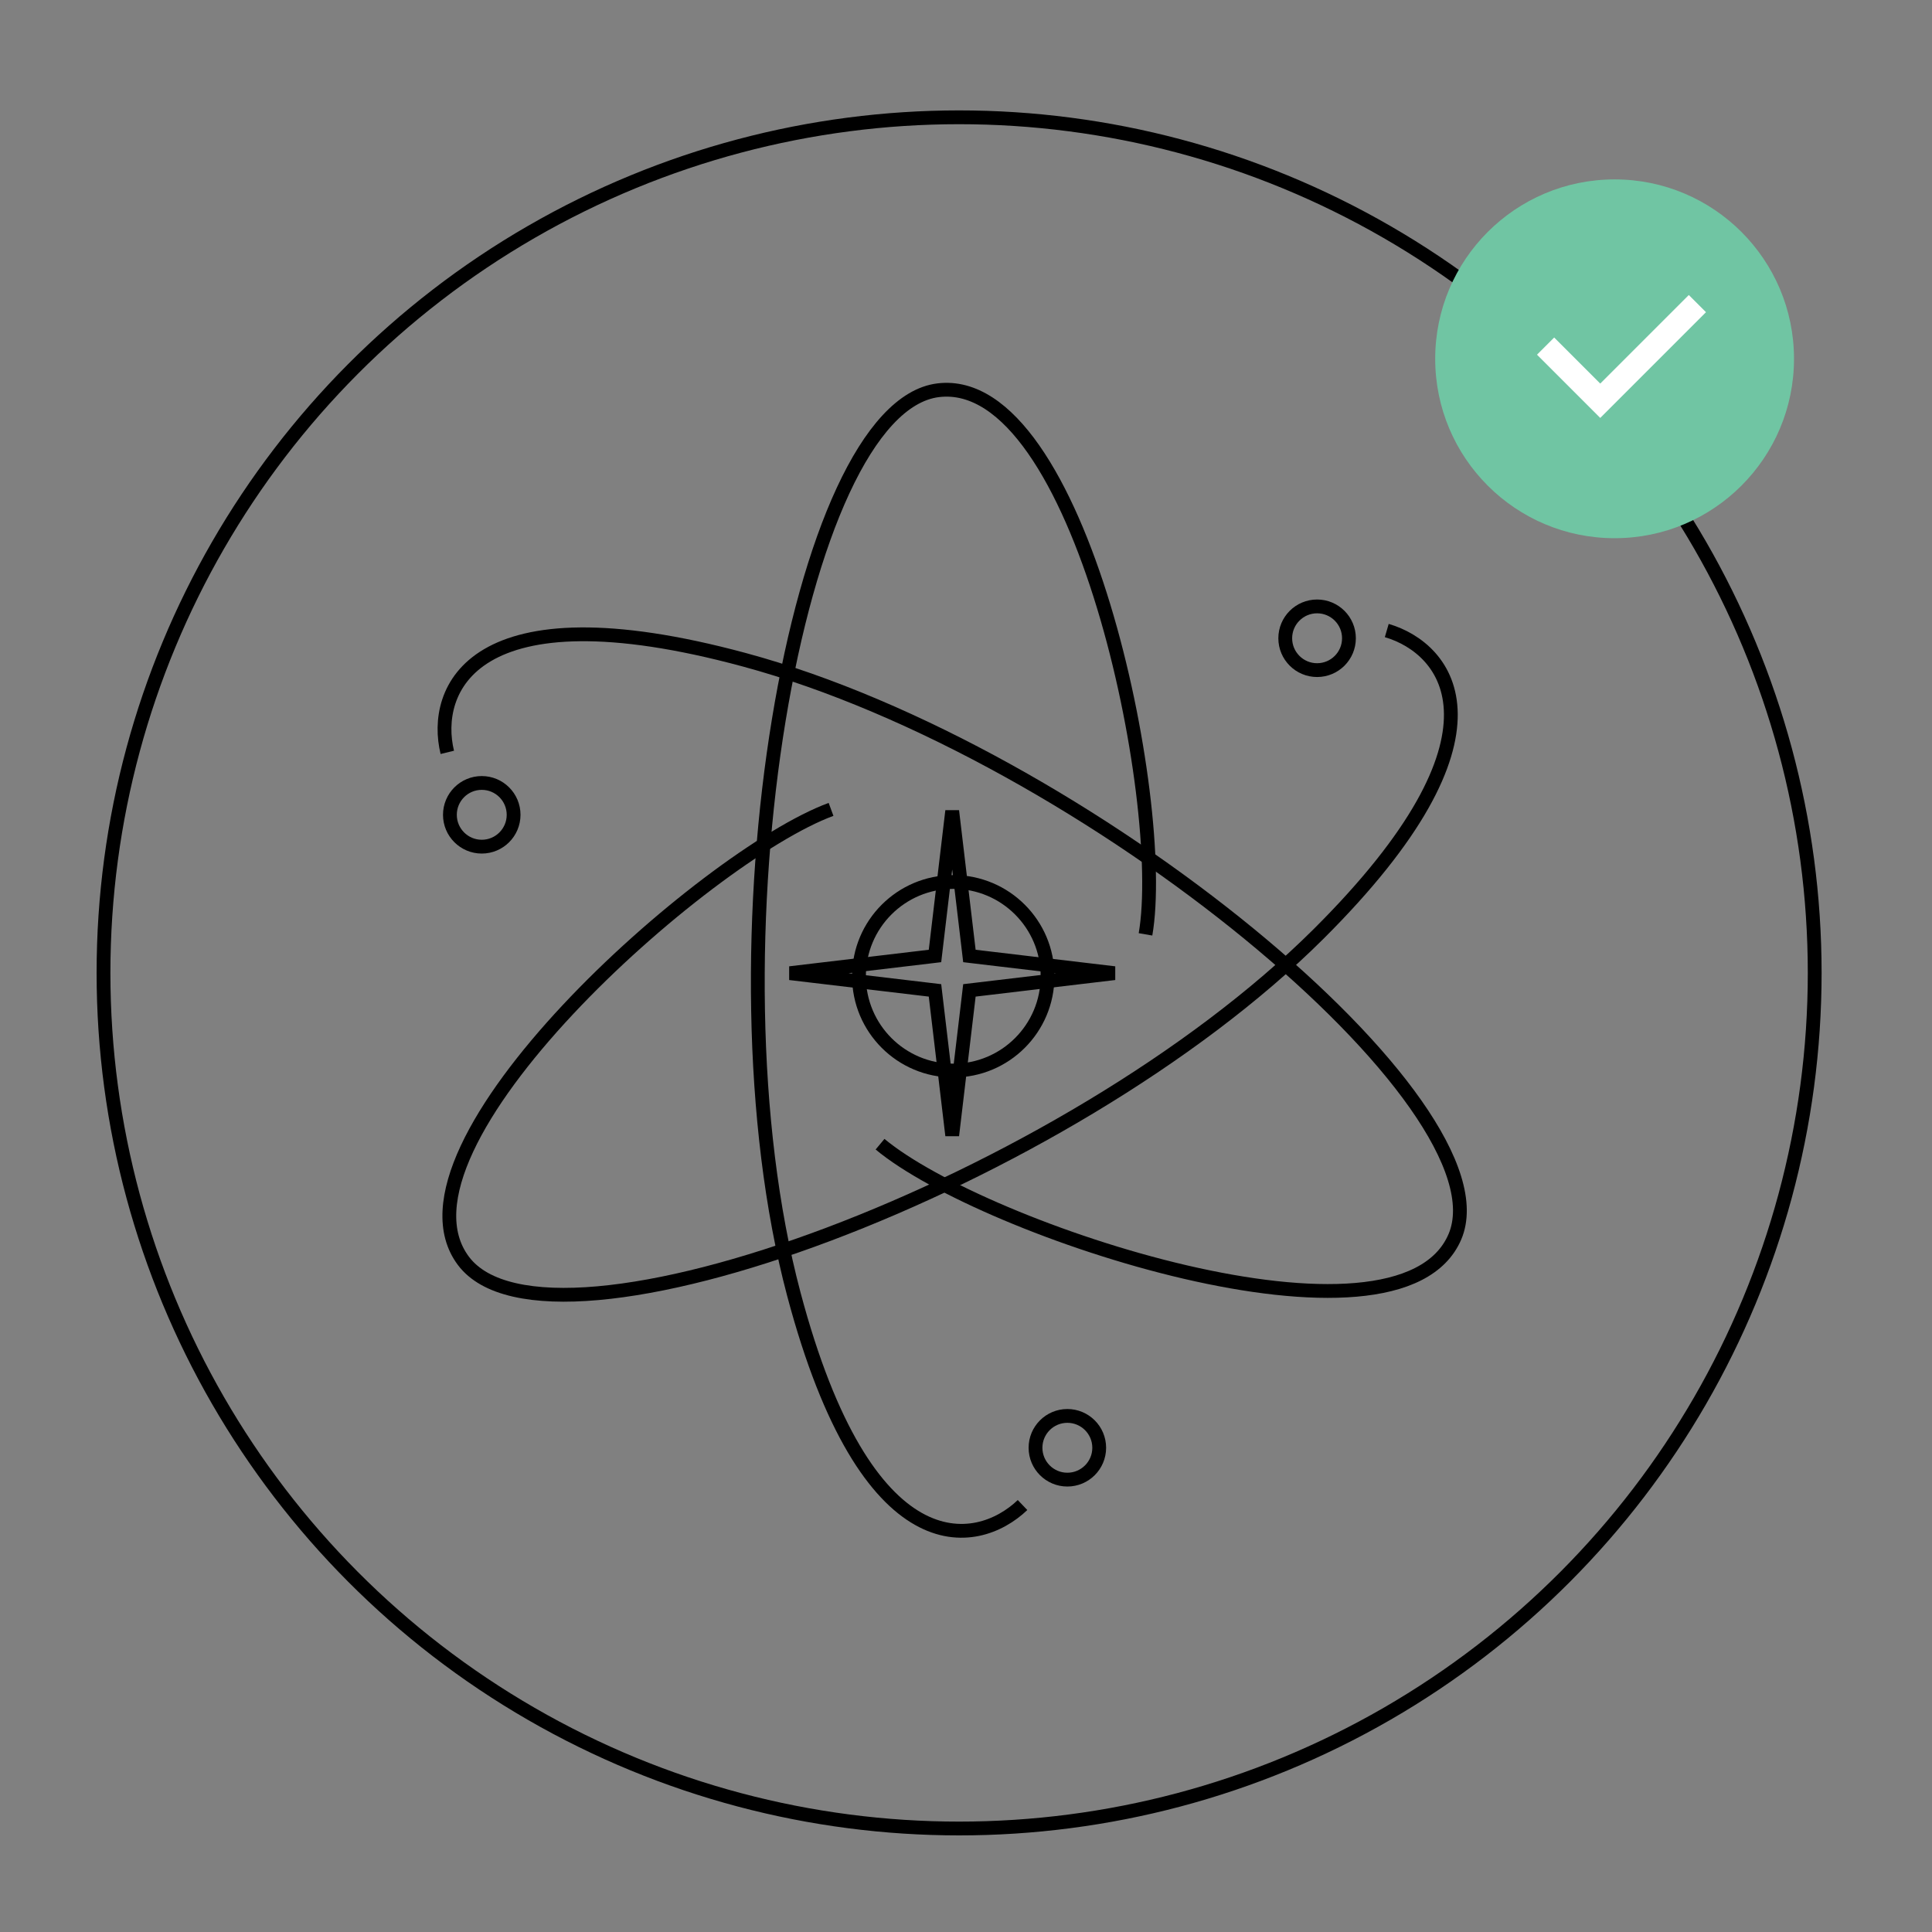 <svg width="140" height="140" viewBox="0 0 140 140" fill="none" xmlns="http://www.w3.org/2000/svg">
<rect x="0" y="0" width="140" height="140" fill="#808080" stroke="none"/>
<circle cx="69.5" cy="70.5" r="62" stroke="black"/>
<circle cx="117" cy="26" r="13" fill="#70C5A3"/>
<path d="M112 25.08L115.96 29.04L123 22" stroke="white" stroke-width="1.76"/>
<circle cx="69.077" cy="70.744" r="6.833" stroke="black"/>
<path d="M32.413 54.519C31.321 50.047 34.098 42.444 53.943 47.811C78.749 54.519 109.483 80.105 105.427 89.622C101.37 99.138 71.26 89.154 63.772 82.913" stroke="black"/>
<path d="M74.097 109.061C70.77 112.243 62.797 113.64 57.522 93.77C50.929 68.933 57.72 29.524 67.99 28.278C78.26 27.033 84.668 58.102 83.008 67.707" stroke="black"/>
<path d="M100.49 45.691C104.909 46.982 110.105 53.188 95.535 67.691C77.322 85.819 39.797 99.643 33.584 91.371C27.37 83.1 51.072 62.016 60.221 58.651" stroke="black"/>
<circle cx="34.91" cy="59.044" r="2.308" stroke="black"/>
<circle cx="95.442" cy="46.251" r="2.308" stroke="black"/>
<circle cx="77.345" cy="104.911" r="2.308" stroke="black"/>
<path d="M70.201 68.882L70.247 69.273L70.638 69.32L80.756 70.52L70.638 71.721L70.247 71.767L70.201 72.158L69 82.276L67.799 72.158L67.753 71.767L67.362 71.721L57.244 70.52L67.362 69.32L67.753 69.273L67.799 68.882L69 58.764L70.201 68.882Z" stroke="black"/>
</svg>
